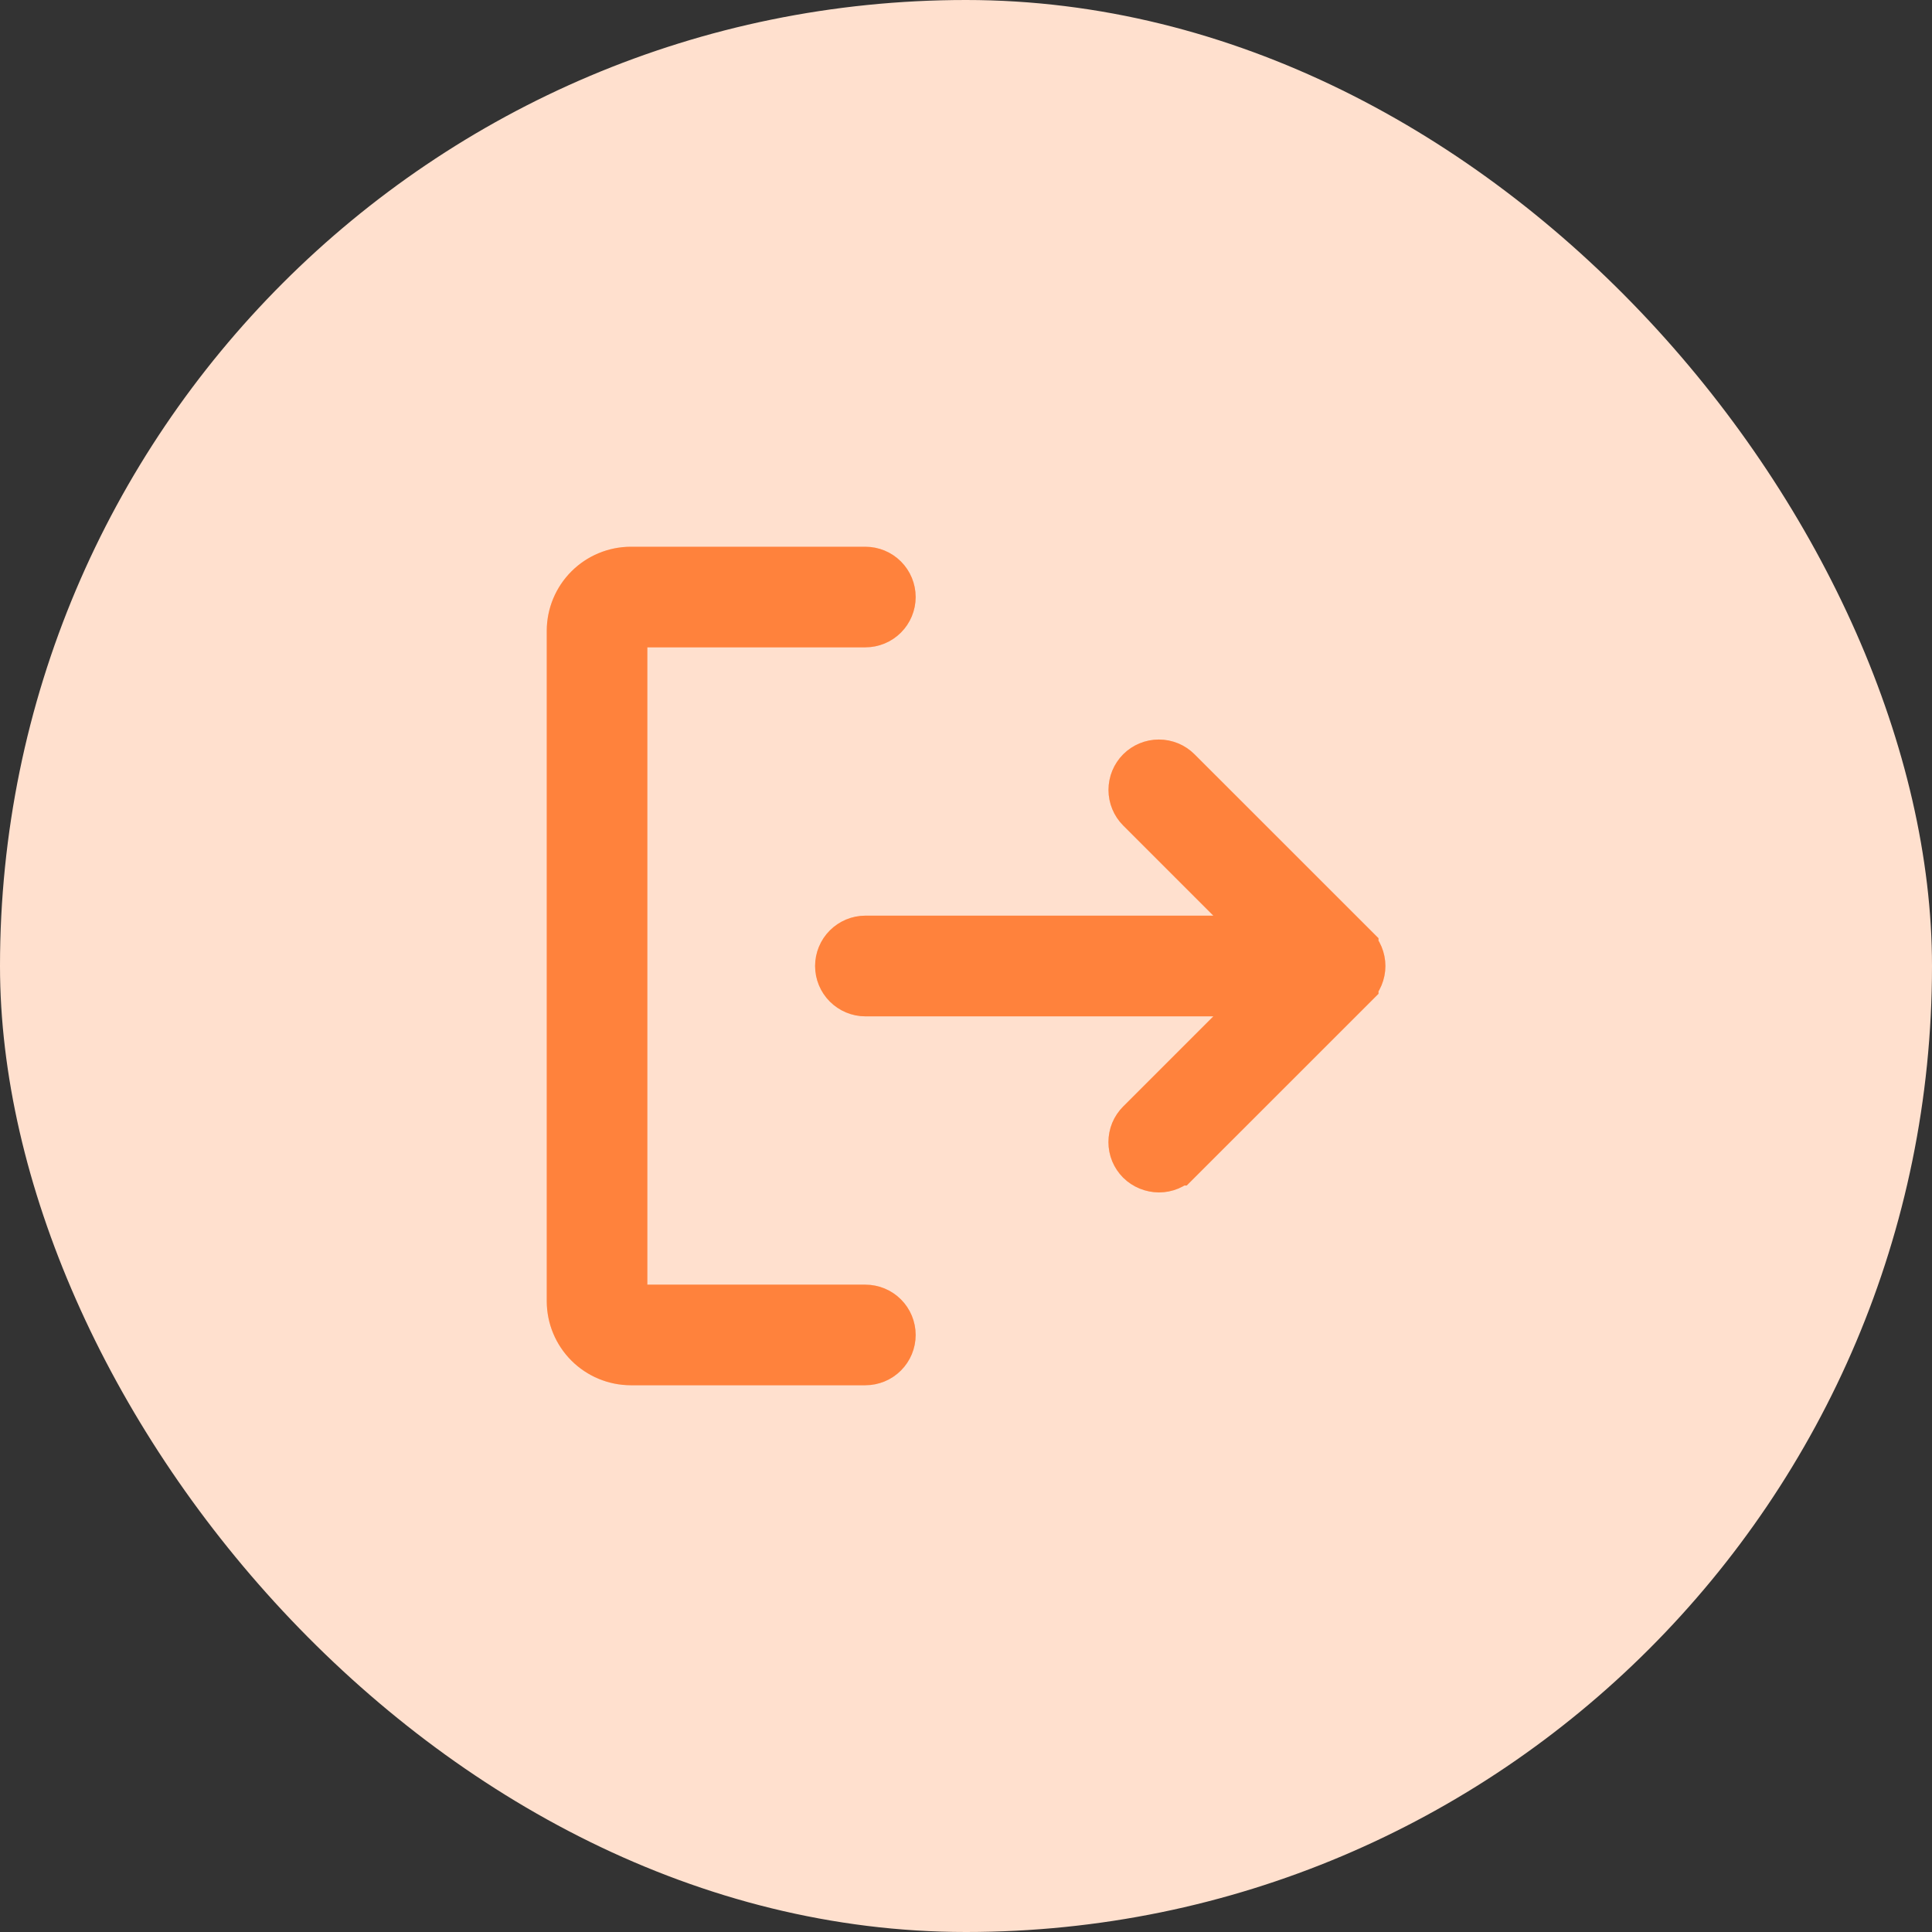<svg width="36" height="36" viewBox="0 0 36 36" fill="none" xmlns="http://www.w3.org/2000/svg">
<rect x="0" y="0" width="36" height="36" fill="#333333" stroke="none"/>
<rect width="36" height="36" rx="18" fill="#FFE0CE"/>
<path d="M25.186 18.31L25.186 18.311L21.905 21.591C21.905 21.591 21.905 21.591 21.904 21.591C21.864 21.632 21.816 21.664 21.763 21.686C21.71 21.708 21.653 21.719 21.596 21.719C21.478 21.718 21.365 21.672 21.281 21.59C21.241 21.549 21.209 21.502 21.187 21.449C21.165 21.396 21.154 21.339 21.154 21.281C21.154 21.224 21.165 21.167 21.187 21.113C21.209 21.06 21.242 21.012 21.283 20.971L21.283 20.971L22.963 19.291L23.817 18.438H22.609H16.125C16.009 18.438 15.898 18.391 15.816 18.309C15.734 18.227 15.688 18.116 15.688 18C15.688 17.884 15.734 17.773 15.816 17.691C15.898 17.609 16.009 17.562 16.125 17.562H22.609H23.817L22.963 16.709L21.283 15.029C21.201 14.947 21.155 14.835 21.155 14.719C21.155 14.602 21.201 14.491 21.283 14.408C21.366 14.326 21.477 14.28 21.594 14.28C21.71 14.28 21.822 14.326 21.904 14.408L25.186 17.689L25.186 17.69C25.227 17.731 25.259 17.779 25.281 17.832C25.303 17.885 25.315 17.942 25.315 18C25.315 18.058 25.303 18.115 25.281 18.168C25.259 18.221 25.227 18.269 25.186 18.31ZM11.562 23.938V24.438H12.062H16.125C16.241 24.438 16.352 24.484 16.434 24.566C16.516 24.648 16.562 24.759 16.562 24.875C16.562 24.991 16.516 25.102 16.434 25.184C16.352 25.266 16.241 25.312 16.125 25.312H11.751C11.47 25.311 11.2 25.198 11.001 24.999C10.802 24.8 10.689 24.53 10.688 24.249V11.751C10.689 11.47 10.802 11.2 11.001 11.001C11.2 10.802 11.47 10.689 11.751 10.688H16.125C16.241 10.688 16.352 10.734 16.434 10.816C16.516 10.898 16.562 11.009 16.562 11.125C16.562 11.241 16.516 11.352 16.434 11.434C16.352 11.516 16.241 11.562 16.125 11.562H12.062H11.562V12.062V23.938Z" fill="black"/>
<path d="M25.186 18.31L25.186 18.311L21.905 21.591C21.905 21.591 21.905 21.591 21.904 21.591C21.864 21.632 21.816 21.664 21.763 21.686C21.71 21.708 21.653 21.719 21.596 21.719C21.478 21.718 21.365 21.672 21.281 21.59C21.241 21.549 21.209 21.502 21.187 21.449C21.165 21.396 21.154 21.339 21.154 21.281C21.154 21.224 21.165 21.167 21.187 21.113C21.209 21.06 21.242 21.012 21.283 20.971L21.283 20.971L22.963 19.291L23.817 18.438H22.609H16.125C16.009 18.438 15.898 18.391 15.816 18.309C15.734 18.227 15.688 18.116 15.688 18C15.688 17.884 15.734 17.773 15.816 17.691C15.898 17.609 16.009 17.562 16.125 17.562H22.609H23.817L22.963 16.709L21.283 15.029C21.201 14.947 21.155 14.835 21.155 14.719C21.155 14.602 21.201 14.491 21.283 14.408C21.366 14.326 21.477 14.28 21.594 14.28C21.71 14.28 21.822 14.326 21.904 14.408L25.186 17.689L25.186 17.69C25.227 17.731 25.259 17.779 25.281 17.832C25.303 17.885 25.315 17.942 25.315 18C25.315 18.058 25.303 18.115 25.281 18.168C25.259 18.221 25.227 18.269 25.186 18.31ZM11.562 23.938V24.438H12.062H16.125C16.241 24.438 16.352 24.484 16.434 24.566C16.516 24.648 16.562 24.759 16.562 24.875C16.562 24.991 16.516 25.102 16.434 25.184C16.352 25.266 16.241 25.312 16.125 25.312H11.751C11.47 25.311 11.2 25.198 11.001 24.999C10.802 24.8 10.689 24.53 10.688 24.249V11.751C10.689 11.47 10.802 11.2 11.001 11.001C11.2 10.802 11.47 10.689 11.751 10.688H16.125C16.241 10.688 16.352 10.734 16.434 10.816C16.516 10.898 16.562 11.009 16.562 11.125C16.562 11.241 16.516 11.352 16.434 11.434C16.352 11.516 16.241 11.562 16.125 11.562H12.062H11.562V12.062V23.938Z" stroke="#FF630B"/>
<path d="M25.186 18.31L25.186 18.311L21.905 21.591C21.905 21.591 21.905 21.591 21.904 21.591C21.864 21.632 21.816 21.664 21.763 21.686C21.71 21.708 21.653 21.719 21.596 21.719C21.478 21.718 21.365 21.672 21.281 21.59C21.241 21.549 21.209 21.502 21.187 21.449C21.165 21.396 21.154 21.339 21.154 21.281C21.154 21.224 21.165 21.167 21.187 21.113C21.209 21.06 21.242 21.012 21.283 20.971L21.283 20.971L22.963 19.291L23.817 18.438H22.609H16.125C16.009 18.438 15.898 18.391 15.816 18.309C15.734 18.227 15.688 18.116 15.688 18C15.688 17.884 15.734 17.773 15.816 17.691C15.898 17.609 16.009 17.562 16.125 17.562H22.609H23.817L22.963 16.709L21.283 15.029C21.201 14.947 21.155 14.835 21.155 14.719C21.155 14.602 21.201 14.491 21.283 14.408C21.366 14.326 21.477 14.28 21.594 14.28C21.71 14.28 21.822 14.326 21.904 14.408L25.186 17.689L25.186 17.69C25.227 17.731 25.259 17.779 25.281 17.832C25.303 17.885 25.315 17.942 25.315 18C25.315 18.058 25.303 18.115 25.281 18.168C25.259 18.221 25.227 18.269 25.186 18.31ZM11.562 23.938V24.438H12.062H16.125C16.241 24.438 16.352 24.484 16.434 24.566C16.516 24.648 16.562 24.759 16.562 24.875C16.562 24.991 16.516 25.102 16.434 25.184C16.352 25.266 16.241 25.312 16.125 25.312H11.751C11.47 25.311 11.2 25.198 11.001 24.999C10.802 24.8 10.689 24.53 10.688 24.249V11.751C10.689 11.47 10.802 11.2 11.001 11.001C11.2 10.802 11.47 10.689 11.751 10.688H16.125C16.241 10.688 16.352 10.734 16.434 10.816C16.516 10.898 16.562 11.009 16.562 11.125C16.562 11.241 16.516 11.352 16.434 11.434C16.352 11.516 16.241 11.562 16.125 11.562H12.062H11.562V12.062V23.938Z" stroke="white" stroke-opacity="0.2"/>
</svg>
